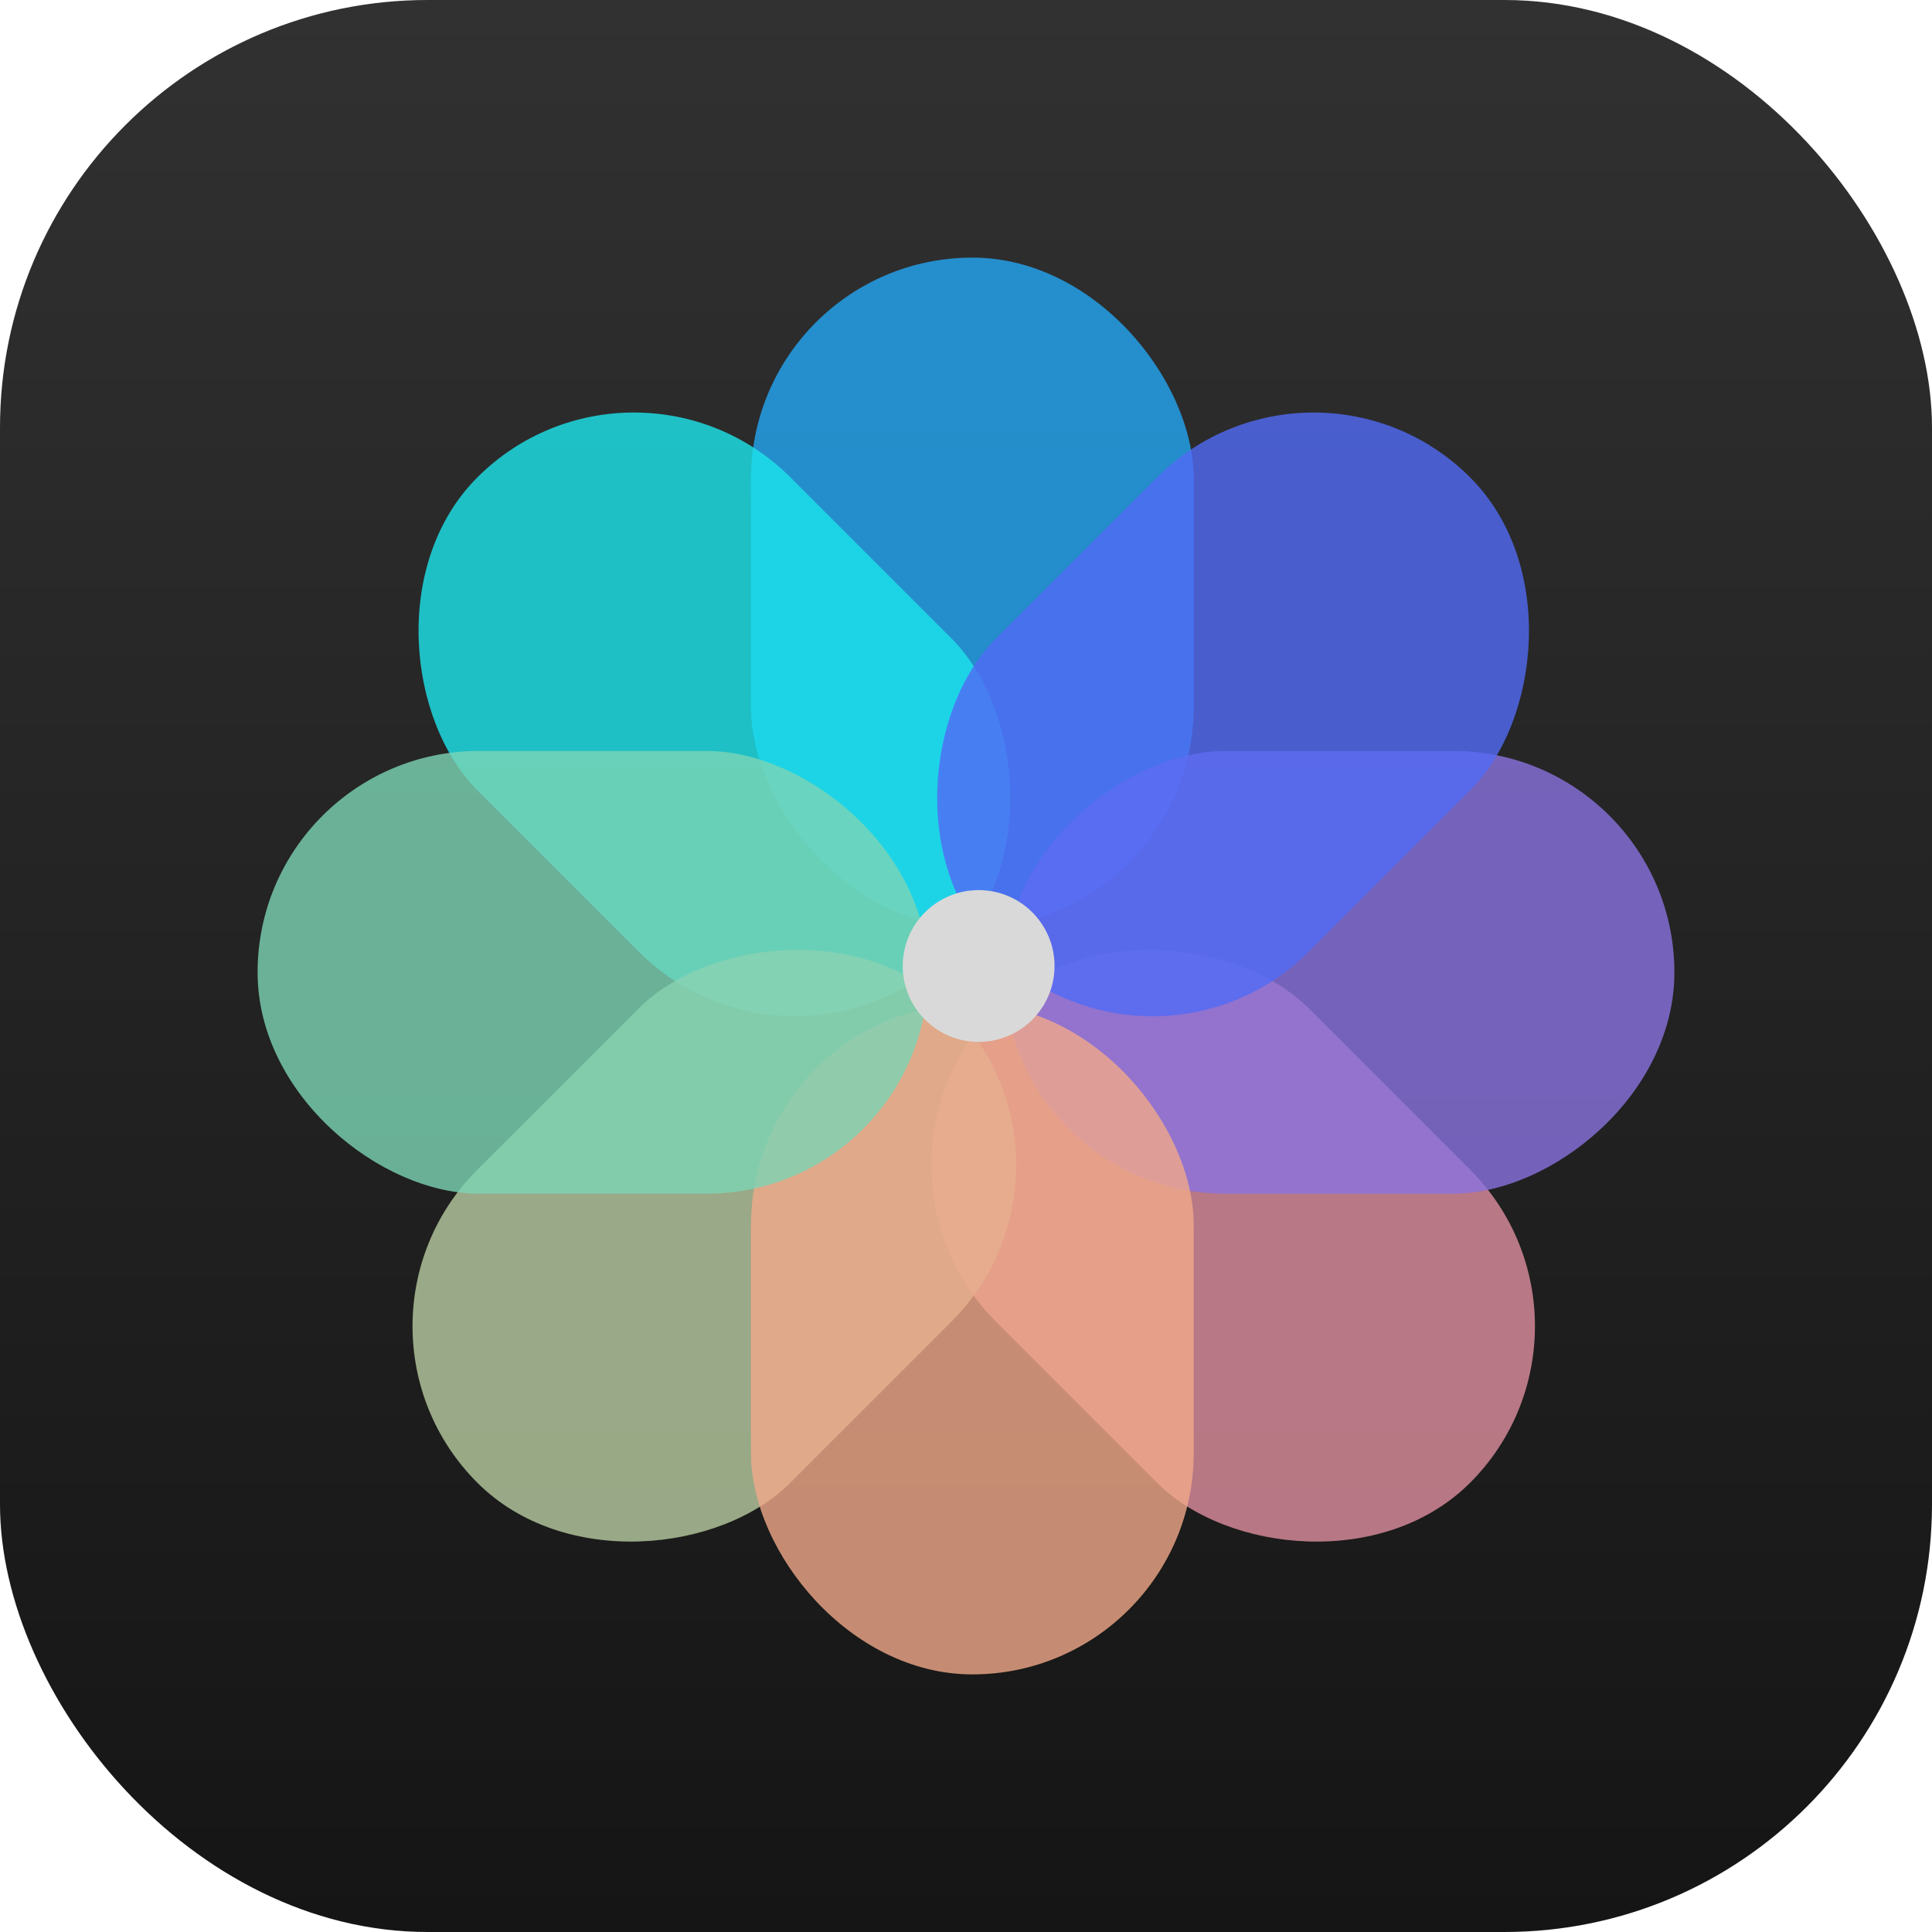 <svg width="60" height="60" viewBox="0 0 60 60" fill="none" xmlns="http://www.w3.org/2000/svg">
<g id="Gallery ICON">
<rect width="60" height="60" rx="13.28" fill="url(#paint0_linear_127_71)"/>
<g id="Group 8602">
<rect id="Rectangle 1489" x="50.517" y="41.187" width="13.75" height="20.821" rx="6.875" transform="rotate(135 50.517 41.187)" fill="#DE8E9F" fill-opacity="0.8"/>
<rect id="Rectangle 1486" x="23.322" y="8" width="13.75" height="20.821" rx="6.875" fill="#23A6F4" fill-opacity="0.8"/>
<rect id="Rectangle 1492" width="13.75" height="20.821" rx="6.875" transform="matrix(-0.707 0.707 0.707 0.707 19.687 9.964)" fill="#1CE6ED" fill-opacity="0.8"/>
<rect id="Rectangle 1488" x="52" y="23.321" width="13.75" height="20.821" rx="6.875" transform="rotate(90 52 23.321)" fill="#8972E0" fill-opacity="0.8"/>
<rect id="Rectangle 1494" width="13.75" height="20.821" rx="6.875" transform="matrix(0.707 0.707 0.707 -0.707 9.964 41.187)" fill="#B9CBA1" fill-opacity="0.8"/>
<rect id="Rectangle 1487" x="40.794" y="9.964" width="13.75" height="20.821" rx="6.875" transform="rotate(45 40.794 9.964)" fill="#516AF6" fill-opacity="0.8"/>
<rect id="Rectangle 1484" x="23.322" y="31.179" width="13.75" height="20.821" rx="6.875" fill="#F1A98A" fill-opacity="0.8"/>
<rect id="Rectangle 1493" width="13.75" height="20.821" rx="6.875" transform="matrix(0 1 1 0 8 23.321)" fill="#7CD4B5" fill-opacity="0.8"/>
<circle id="Ellipse 20" cx="30.393" cy="30" r="2.357" fill="#D9D9D9"/>
</g>
</g>
<defs>
<linearGradient id="paint0_linear_127_71" x1="30" y1="0" x2="30" y2="60" gradientUnits="userSpaceOnUse">
<stop stop-color="#313131"/>
<stop offset="1" stop-color="#141514"/>
</linearGradient>
</defs>
</svg>
